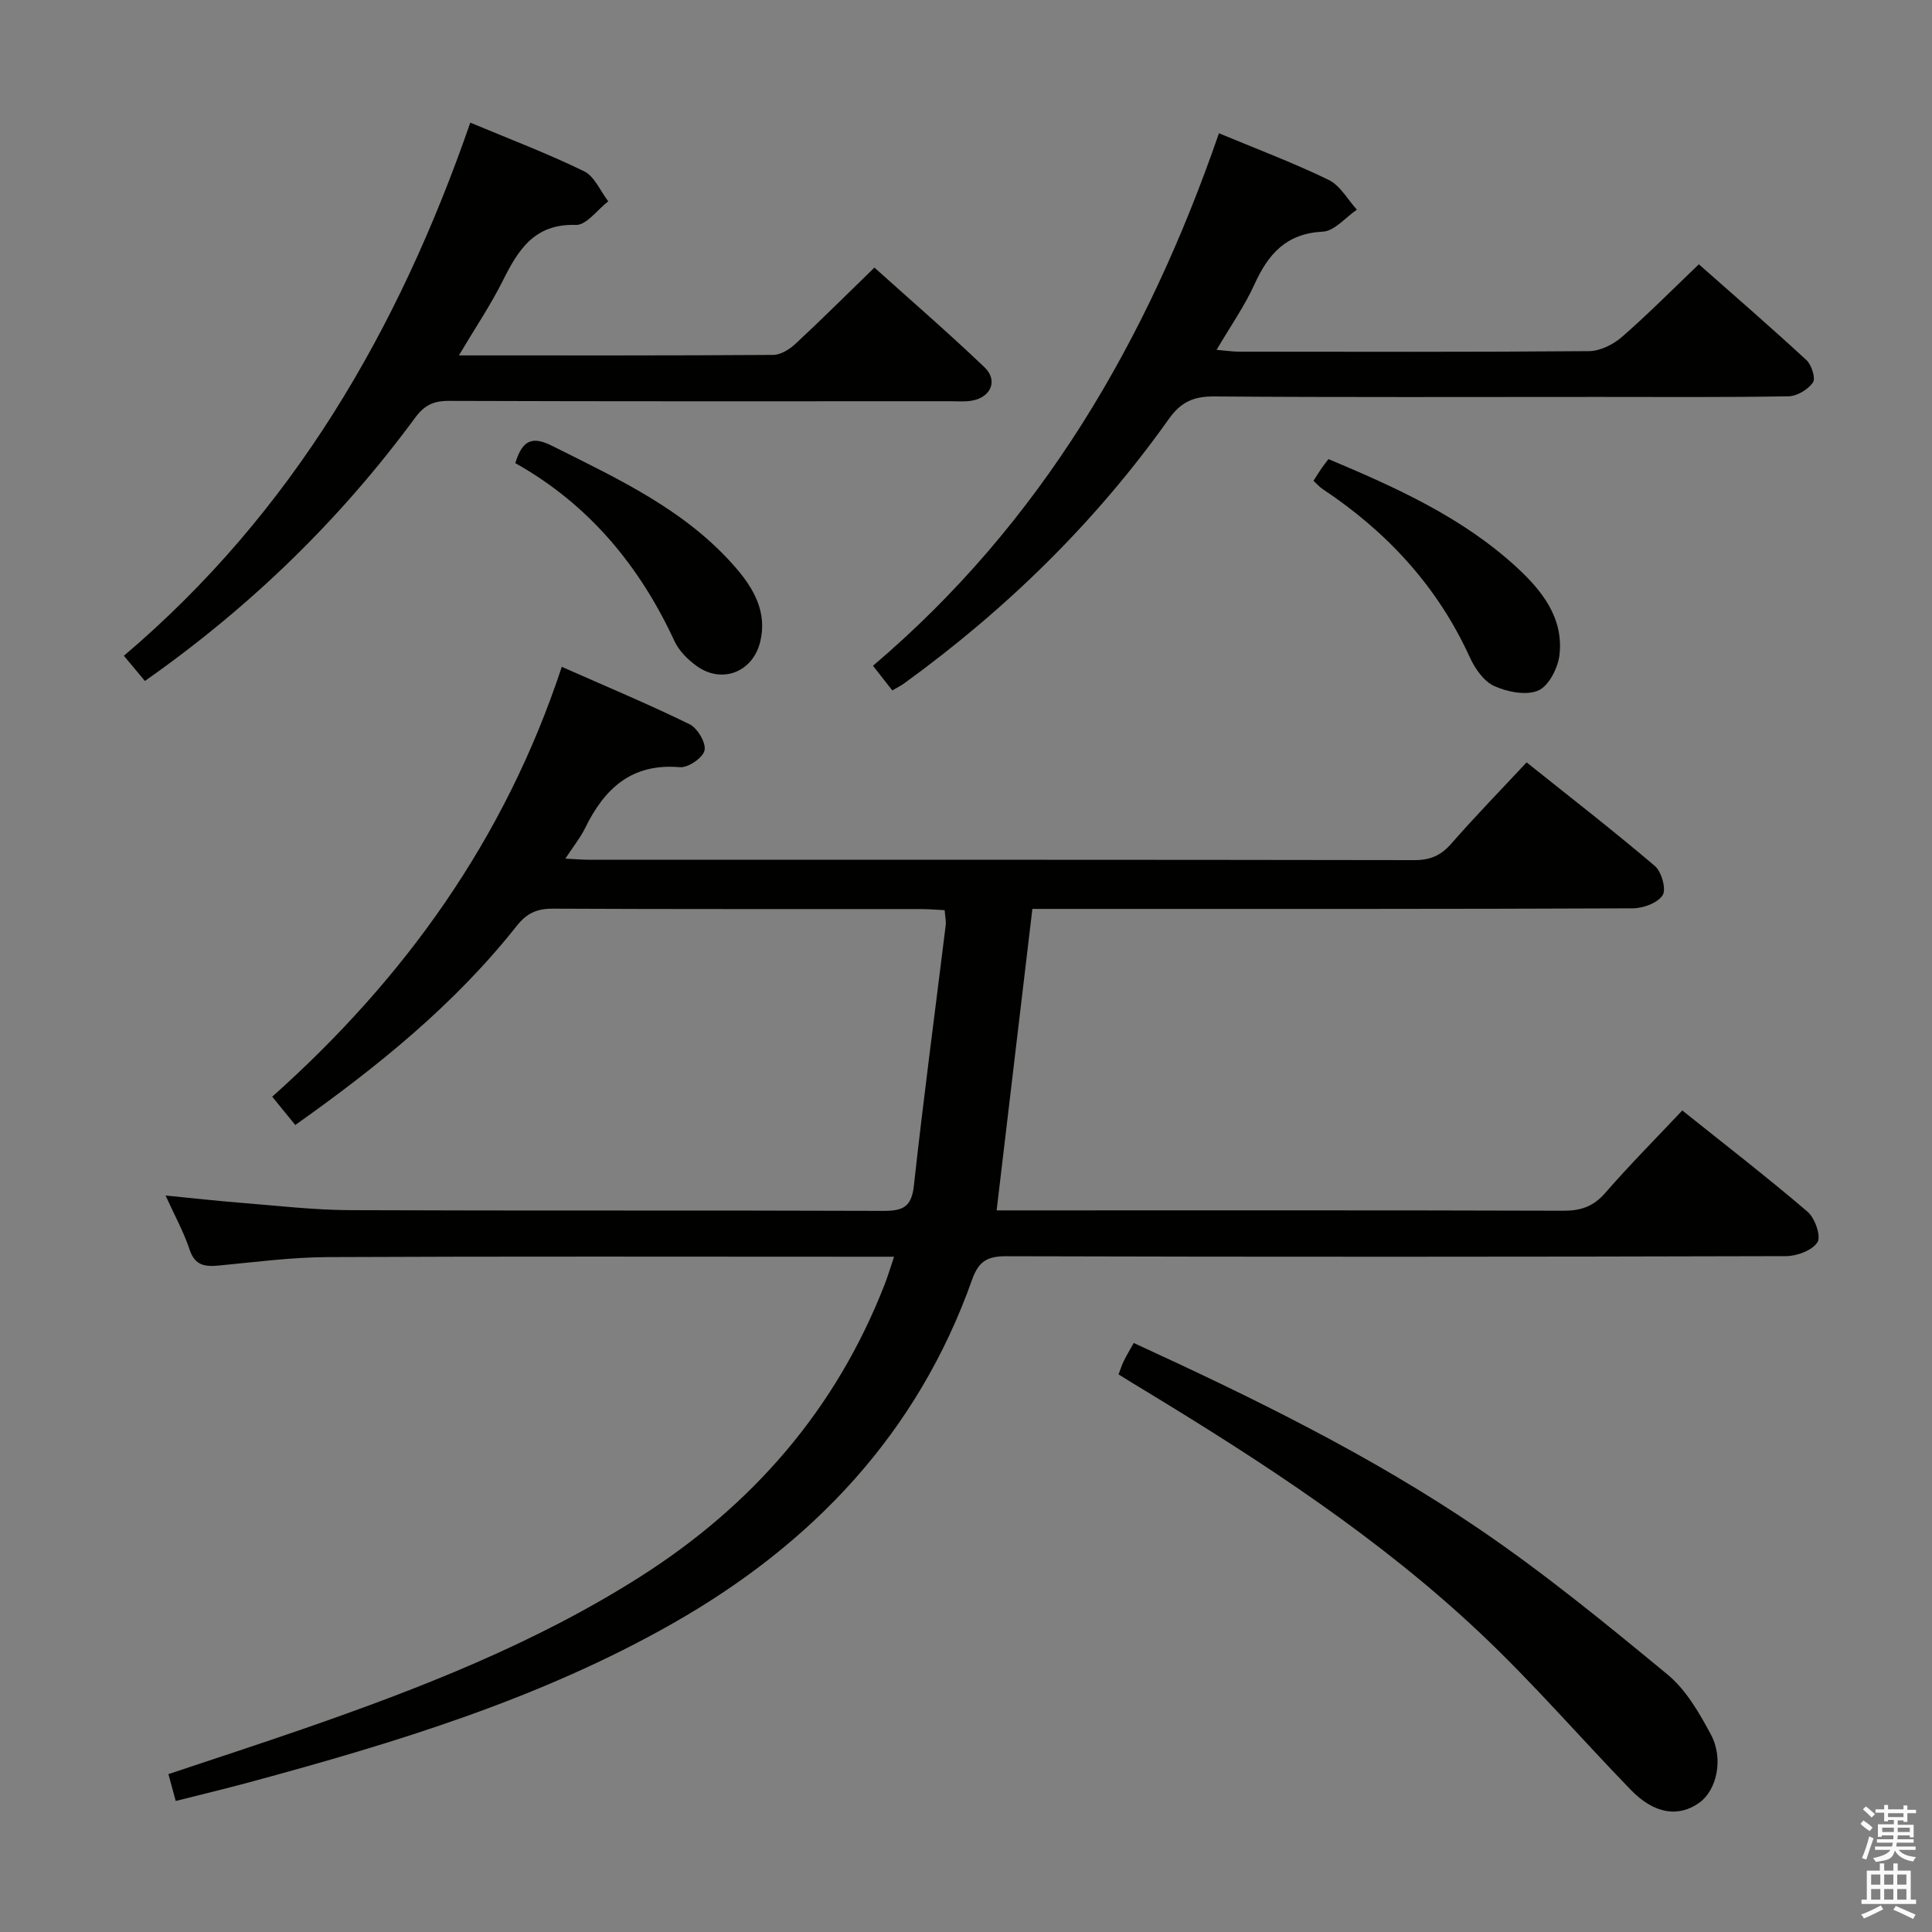 <svg enable-background="new 0 0 400 400" viewBox="0 0 400 400" xmlns="http://www.w3.org/2000/svg"><rect x="0" y="0" width="400" height="400" fill="#808080" stroke="none"/><path d="m385.2 377.6.6-.7c.6.4 1.3.9 1.9 1.5l-.6.7c-.8-.5-1.4-1-1.9-1.5zm.3 7.1c.6-1.4 1.1-2.9 1.5-4.5.3.1.6.3.9.4-.5 1.4-1 2.9-1.5 4.4zm.2-10.1.6-.6c.7.5 1.3 1.1 1.9 1.6l-.7.7c-.6-.6-1.2-1.2-1.8-1.7zm8.4-.8h.8v.9h1.8v.7h-1.8v1.8h-.8v-.3h-1.2v.9h3.3v2.6h-.8v-.4h-2.5c0 .3 0 .6-.1.8h3.4v.7h-3.5c0 .3-.1.6-.1.8h4v.7h-3.5c.7.9 1.9 1.3 3.6 1.5-.2.2-.4.5-.6.9-1.9-.3-3.2-1.1-3.8-2.3-.5 2.1-1.8 2-3.9 2.4-.2-.3-.4-.5-.6-.8 1.9-.4 3.1-.9 3.6-1.7h-3.2v-.7h3.5c.1-.2.1-.5.2-.8h-3.3v-.7h3.4c0-.2 0-.5 0-.8h-2.4v.3h-.8v-2.6h3.3v-.9h-1.2v.3h-.8v-1.8h-1.8v-.7h1.8v-.9h.8v.9h3.2zm-4.4 5.5h2.4c0-.3 0-.6 0-.9h-2.4zm1.2-3.1h3.2v-.8h-3.2zm4.4 2.2h-2.4v.9h2.5v-.9z" fill="#fafafb"/><path d="m389.2 385.8h.9v1.5h1.9v-1.5h.9v1.5h2.7v6h1.1v.9h-11.3v-.9h1.1v-6h2.7zm.2 8.7.5.8c-1.2.6-2.5 1.3-4 1.9-.2-.3-.3-.6-.6-.8 1.6-.6 3-1.3 4.1-1.9zm-2-4.3h1.9v-2.1h-1.9zm0 3.1h1.9v-2.2h-1.9zm2.7-3.1h1.9v-2.1h-1.9zm0 3.1h1.9v-2.2h-1.9zm2.4 1.3c1.4.6 2.7 1.2 4.1 1.8l-.5.9c-1.5-.7-2.8-1.4-4.1-1.9zm2.2-6.5h-1.9v2.1h1.9zm-1.9 5.2h1.9v-2.2h-1.9z" fill="#fafafb"/><g fill="#010100"><path d="m61.13 232.92c-1.74-2.13-3.08-3.78-4.77-5.86 27.4-24.45 48.16-53.27 59.95-89 9.06 4.01 17.88 7.69 26.45 11.88 1.64.8 3.44 3.84 3.11 5.41-.32 1.52-3.4 3.64-5.09 3.49-9.97-.87-15.61 4.38-19.62 12.57-1 2.04-2.47 3.85-4.11 6.36 1.99.1 3.4.23 4.8.23 56.99.01 113.98-.02 170.97.08 3.32.01 5.54-.98 7.7-3.46 4.91-5.62 10.13-10.97 15.55-16.78 9.07 7.25 17.98 14.16 26.55 21.45 1.39 1.18 2.4 4.81 1.62 6.04-1.02 1.61-4.02 2.72-6.18 2.73-37.33.16-74.65.12-111.98.12-4.14 0-8.28 0-12.34 0-2.48 20.94-4.91 41.45-7.4 62.42h5.37c37.33 0 74.65-.05 111.98.07 3.62.01 6.22-.88 8.65-3.68 5.02-5.77 10.42-11.2 15.96-17.08 8.73 6.98 17.5 13.76 25.92 20.95 1.53 1.3 2.85 5.06 2.08 6.31-1.06 1.7-4.23 2.89-6.51 2.9-53.82.15-107.65.17-161.47.02-3.97-.01-5.73 1.09-7.07 4.88-11.27 31.76-33 54.65-61.84 71.07-27.51 15.67-57.57 24.79-87.93 33-4.96 1.34-9.95 2.53-15.1 3.83-.49-1.79-.96-3.52-1.51-5.56 9.39-3.14 18.67-6.16 27.88-9.35 24.2-8.39 48.03-17.69 69.77-31.5 23.29-14.8 40.59-34.7 50.66-60.59.64-1.66 1.15-3.37 1.93-5.68-2.35 0-4.12 0-5.9 0-37.16 0-74.32-.1-111.48.08-7.45.04-14.91 1.03-22.35 1.74-2.92.28-5.04.05-6.14-3.33-1.18-3.59-3.05-6.94-4.96-11.16 5.7.56 10.71 1.12 15.73 1.52 7.44.59 14.9 1.47 22.35 1.51 36.83.15 73.65.01 110.48.15 4.01.01 5.88-.72 6.37-5.21 1.97-17.98 4.37-35.91 6.58-53.86.12-.94-.12-1.93-.21-3.19-1.84-.09-3.46-.23-5.09-.23-25.33-.01-50.66.04-75.99-.08-3.29-.02-5.41.9-7.52 3.57-12.8 16.19-28.67 29.05-45.85 41.22z"/><path d="m184.74 142.94c-1.3-1.65-2.49-3.17-4-5.1 34.89-29.61 56.84-67.43 71.63-110.25 7.82 3.26 15.43 6.12 22.71 9.65 2.39 1.16 3.93 4.07 5.85 6.17-2.35 1.59-4.63 4.43-7.05 4.55-7.59.37-11.3 4.63-14.16 10.92-2.05 4.5-4.94 8.62-7.84 13.55 1.92.16 3.3.38 4.68.38 24.15.02 48.3.09 72.44-.11 2.29-.02 4.98-1.36 6.77-2.91 5.37-4.67 10.38-9.74 15.96-15.07 7.21 6.37 14.85 12.98 22.27 19.83 1.07.99 1.95 3.79 1.35 4.64-1.03 1.46-3.29 2.83-5.06 2.86-13.15.23-26.31.13-39.47.13-26.48 0-52.96.1-79.44-.1-4.27-.03-6.9 1.15-9.42 4.71-15.16 21.35-33.67 39.41-54.85 54.76-.66.47-1.4.82-2.37 1.39z"/><path d="m95.01 73.58c22.47 0 43.77.05 65.07-.1 1.57-.01 3.41-1.17 4.64-2.32 5.36-4.98 10.55-10.15 16.32-15.76 7.4 6.66 15.27 13.46 22.78 20.63 2.85 2.72 1.37 6.19-2.54 6.91-1.45.27-2.99.13-4.48.13-34.64.01-69.28.05-103.92-.07-3.16-.01-5.04.92-6.95 3.51-15.51 21.07-34.03 39.09-55.93 54.48-1.39-1.67-2.71-3.25-4.35-5.22 34.88-29.6 56.83-67.4 71.72-110.38 8.13 3.4 16.01 6.39 23.56 10.07 2.16 1.05 3.36 4.09 5 6.22-2.23 1.72-4.52 4.96-6.69 4.89-8.63-.29-11.96 5.18-15.18 11.63-2.5 4.99-5.66 9.67-9.05 15.38z"/><path d="m231.58 284.55c.41-1.06.7-1.98 1.13-2.85.57-1.16 1.25-2.28 2.02-3.65 24.8 11.39 49.13 23.29 71.54 38.53 13.56 9.22 26.32 19.67 38.98 30.12 3.82 3.15 6.56 7.92 8.96 12.39 2.72 5.06 1.21 11.57-2.38 14.14-4.34 3.1-9.36 2.33-14.19-2.66-10.41-10.74-20.21-22.1-31.07-32.35-20.89-19.73-44.87-35.34-69.35-50.21-1.84-1.09-3.66-2.23-5.64-3.46z"/><path d="m271.94 99.54c.61-.95 1.14-1.8 1.7-2.62.37-.55.79-1.06 1.41-1.87 13.92 5.86 27.67 12.02 38.95 22.39 5.23 4.81 9.73 10.46 8.88 18.11-.3 2.7-2.19 6.43-4.37 7.4-2.49 1.1-6.41.32-9.14-.91-2.16-.97-3.99-3.61-5.05-5.93-6.69-14.71-17.17-26.01-30.5-34.87-.67-.45-1.21-1.09-1.88-1.7z"/><path d="m106.69 95.89c1.57-5.26 3.92-5.44 7.72-3.53 13.68 6.85 27.63 13.28 37.91 25.17 3.75 4.33 6.58 9.25 5.06 15.4-1.55 6.24-7.92 8.71-13.13 4.97-1.83-1.32-3.66-3.13-4.59-5.13-7.25-15.67-17.79-28.37-32.97-36.88z"/></g></svg>